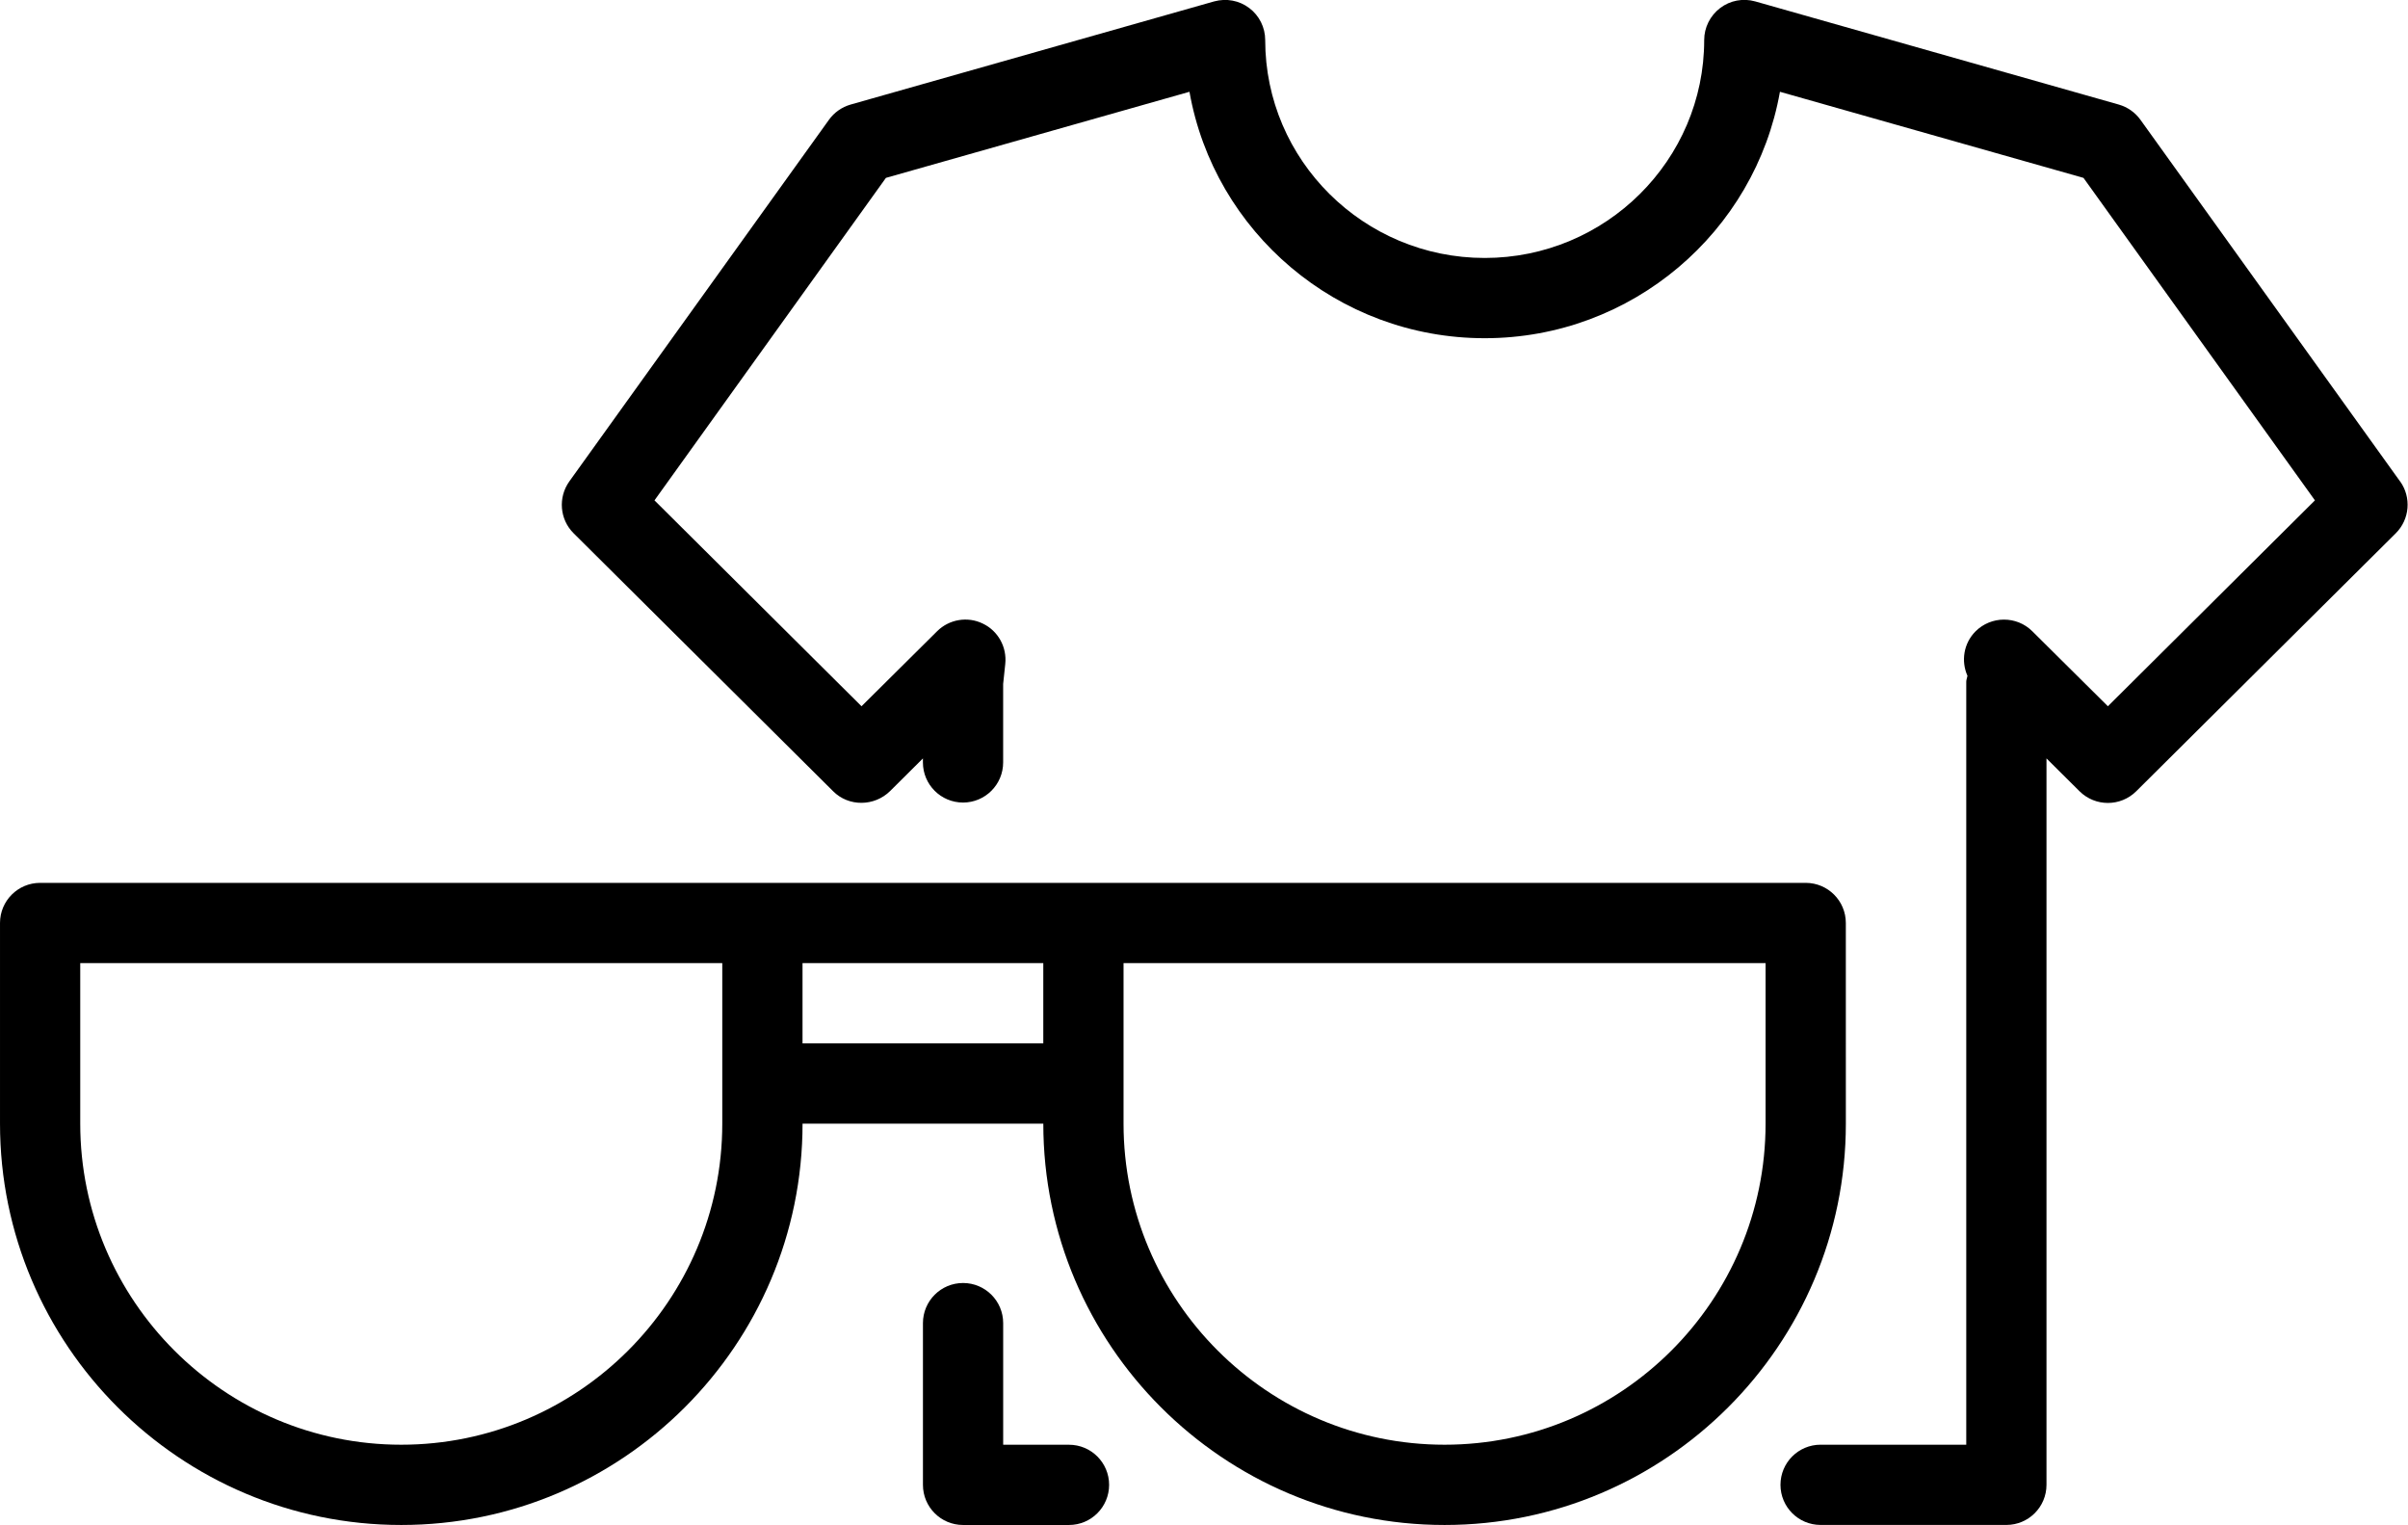 <?xml version="1.0" encoding="utf-8"?>
<svg viewBox="0 0 200 126.669" xmlns="http://www.w3.org/2000/svg">
  <g transform="matrix(2.133, 0, 0, 2.133, -6.667, -43.334)" style="">
    <path d="m75 56.25c0-0.863-0.699-1.562-1.562-1.562h-68.75c-0.863 0-1.562 0.699-1.562 1.562v7.812c0 8.617 7.012 15.625 15.625 15.625s15.625-7.008 15.625-15.625h9.375c0 8.617 7.012 15.625 15.625 15.625s15.625-7.008 15.625-15.625zm-43.75 7.812c0 6.891-5.609 12.5-12.5 12.5s-12.5-5.609-12.5-12.5v-6.25h25zm3.125-3.125v-3.125h9.375v3.125zm37.5 3.125c0 6.891-5.609 12.5-12.5 12.5s-12.5-5.609-12.5-12.5v-6.25h25z"/>
    <path d="m44.75 76.562h-2.562v-4.734c0-0.863-0.699-1.562-1.562-1.562s-1.562 0.699-1.562 1.562v6.297c0 0.863 0.699 1.562 1.562 1.562h4.125c0.863 0 1.562-0.699 1.562-1.562s-0.699-1.562-1.562-1.562z"/>
    <path d="m96.582 39.059-10.109-14.078c-0.207-0.289-0.504-0.496-0.844-0.594l-14.156-4.016c-0.473-0.133-0.977-0.039-1.367 0.258s-0.621 0.758-0.621 1.246c0 4.68-3.836 8.484-8.547 8.484s-8.547-3.805-8.547-8.484c0-0.488-0.23-0.953-0.621-1.246-0.391-0.297-0.895-0.387-1.367-0.258l-14.156 4.016c-0.34 0.098-0.637 0.305-0.844 0.594l-10.109 14.078c-0.445 0.625-0.375 1.48 0.168 2.019l10.105 10.043c0.605 0.609 1.609 0.598 2.223-0.012l1.273-1.266v0.156c0 0.863 0.699 1.562 1.562 1.562s1.562-0.699 1.562-1.562v-3.055l0.082-0.777c0.07-0.656-0.277-1.289-0.875-1.574-0.594-0.289-1.309-0.168-1.777 0.297l-2.945 2.922-8.062-8.016 9.012-12.555 11.82-3.352c0.961 5.445 5.75 9.594 11.496 9.594 5.742 0 10.531-4.148 11.496-9.594l11.82 3.352 9.012 12.555-8.062 8.016-2.945-2.922c-0.609-0.605-1.602-0.602-2.211 0.008-0.465 0.469-0.566 1.156-0.312 1.73-0.012 0.078-0.047 0.148-0.047 0.23v29.703h-5.672c-0.863 0-1.562 0.699-1.562 1.562s0.699 1.562 1.562 1.562h7.234c0.863 0 1.562-0.699 1.562-1.562v-28.281l1.289 1.281c0.305 0.301 0.703 0.453 1.102 0.453s0.797-0.152 1.102-0.453l10.109-10.047c0.543-0.543 0.613-1.398 0.168-2.019z"/>
  </g>
</svg>